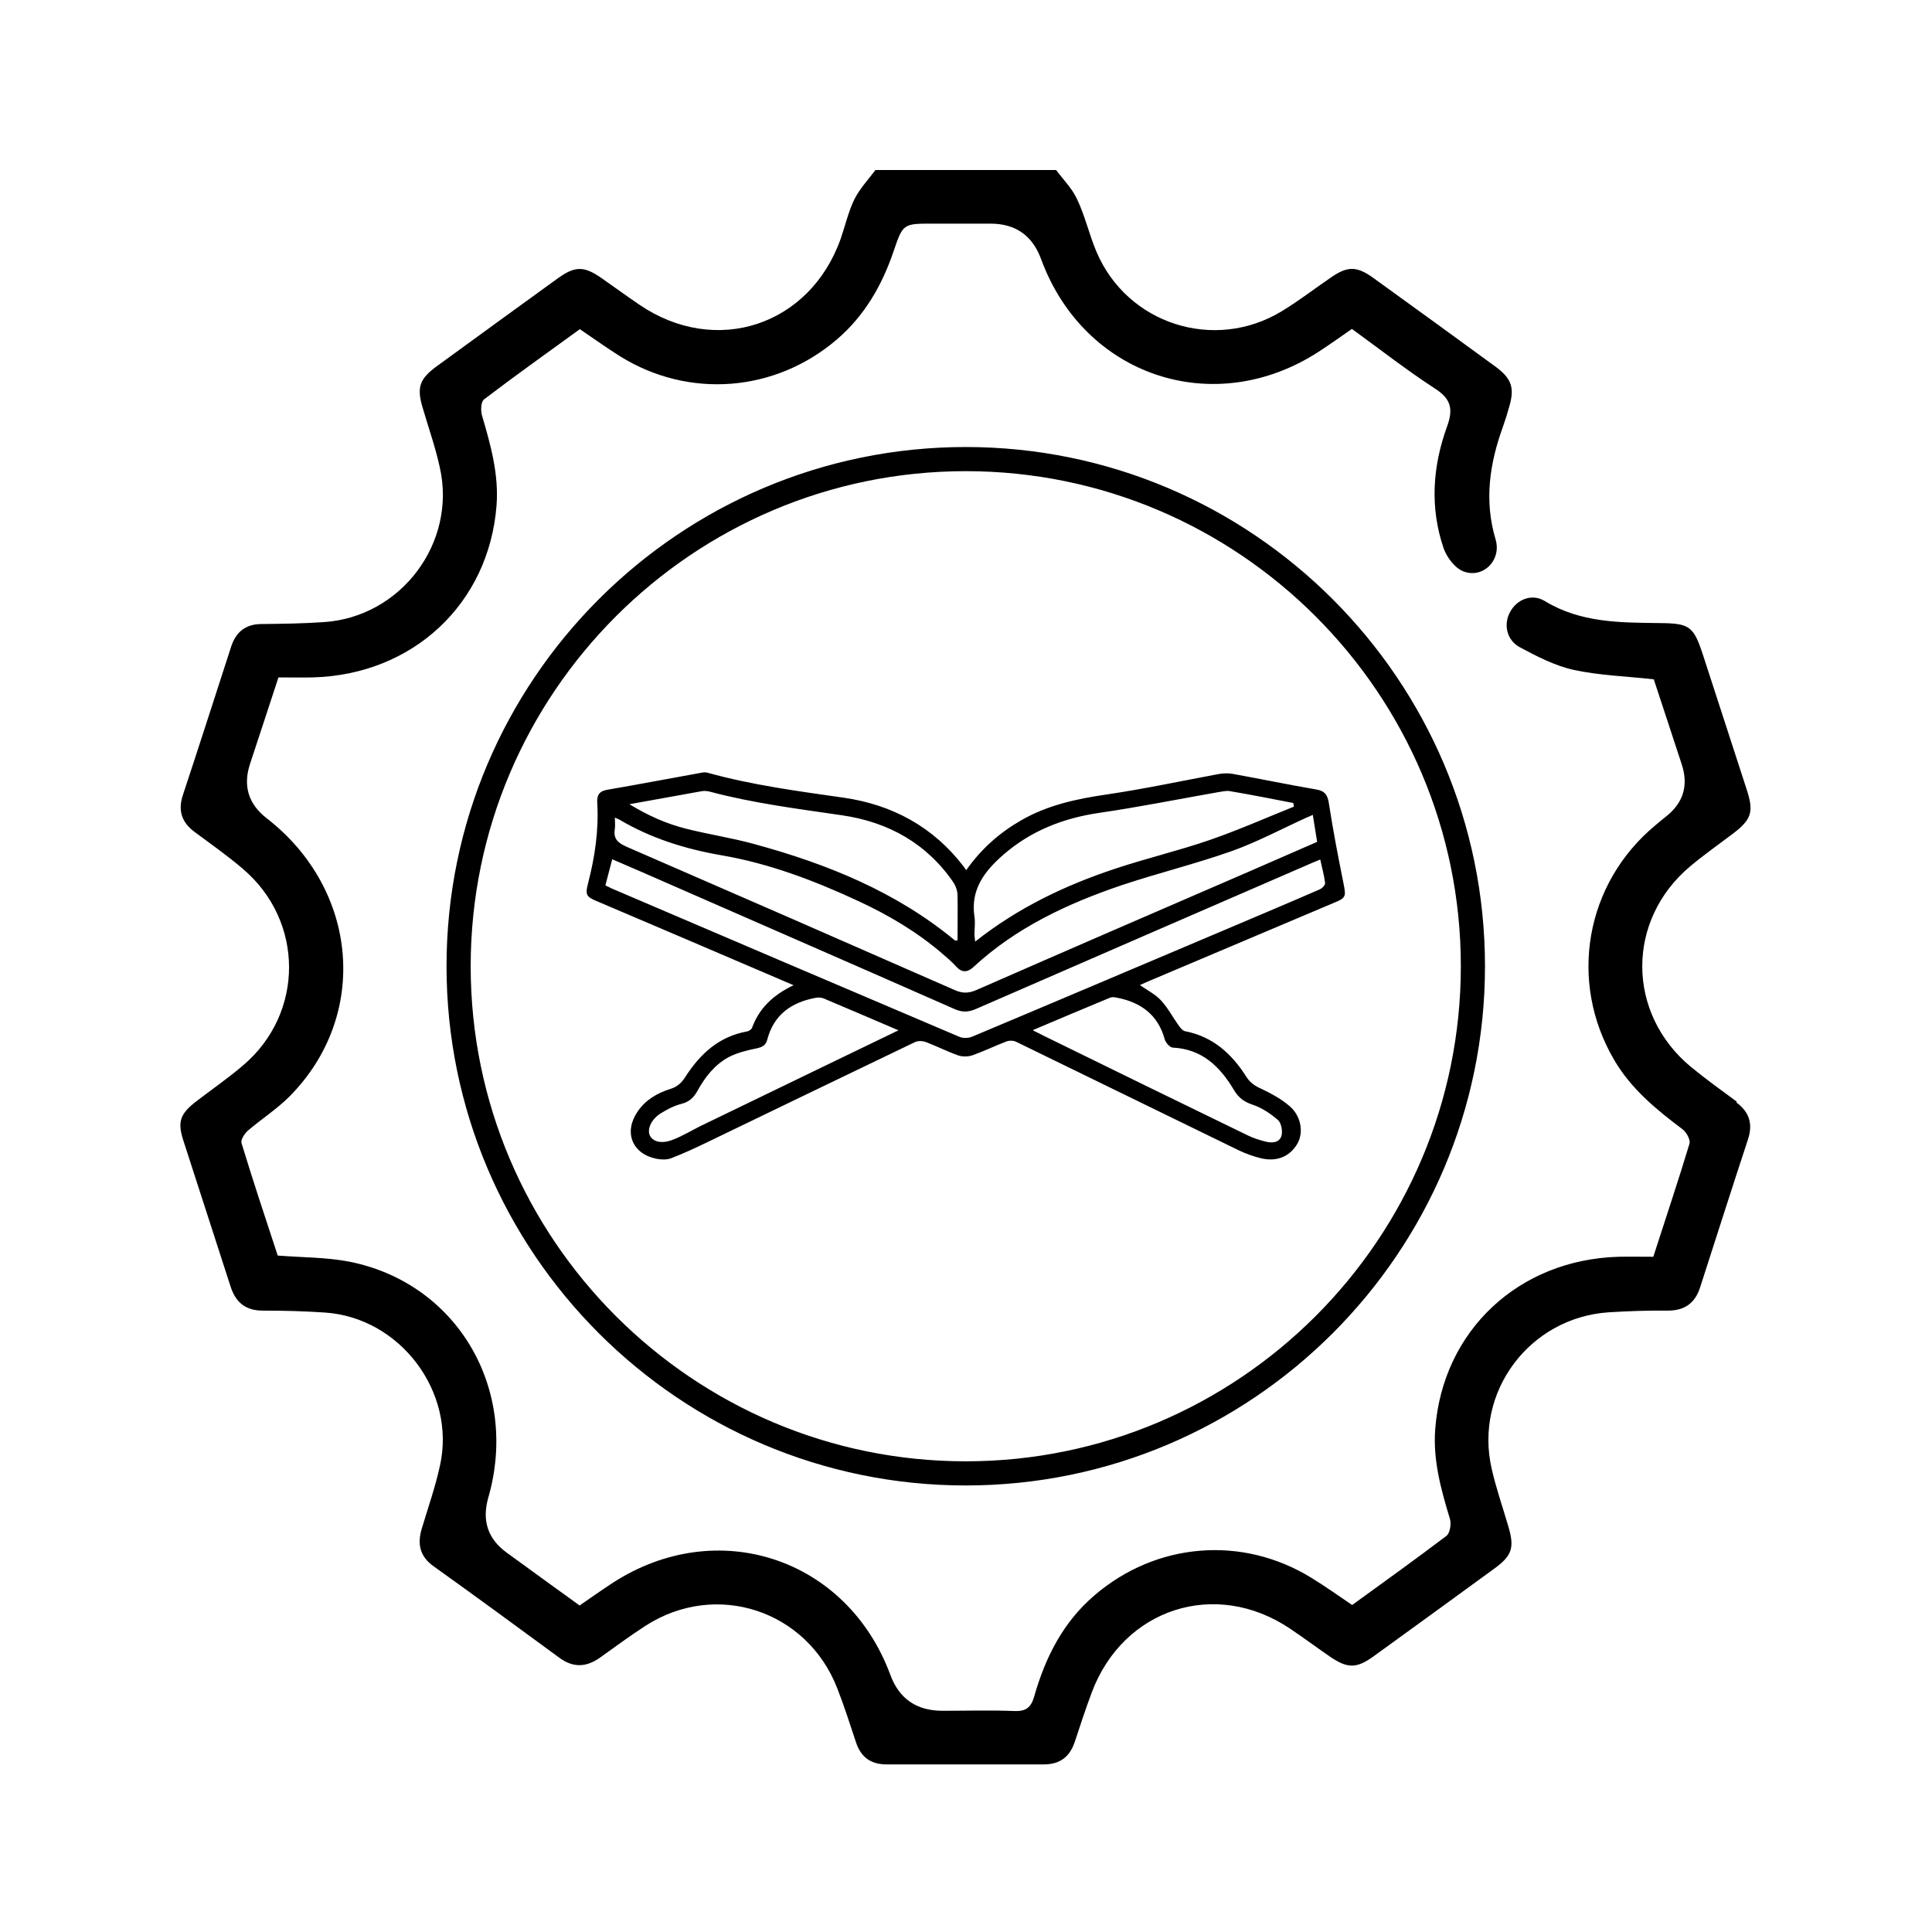 <?xml version="1.0" encoding="UTF-8"?>
<svg id="Layer_1" data-name="Layer 1" xmlns="http://www.w3.org/2000/svg" viewBox="0 0 80 80">
  <path d="m32.87,40.8c-1.6-.68-3.12-1.34-4.65-1.99-1.17-.5-2.35-1-3.52-1.5-.43-.18-.47-.27-.35-.73.28-1.09.45-2.2.38-3.34-.02-.33.1-.49.43-.54,1.29-.22,2.58-.47,3.87-.7.09-.02.19-.03.28,0,1.84.51,3.73.76,5.62,1.03,2.02.29,3.72,1.21,4.98,2.86.03.04.05.08.1.14.62-.88,1.38-1.55,2.27-2.06,1.09-.63,2.29-.89,3.53-1.07,1.56-.23,3.1-.56,4.66-.85.18-.03.37-.04.55-.01,1.16.21,2.32.45,3.48.65.37.06.48.24.53.6.17,1.1.38,2.19.6,3.28.11.56.11.61-.41.82-2.55,1.08-5.11,2.16-7.66,3.24-.12.05-.23.1-.36.16.3.21.64.38.87.63.29.31.49.7.74,1.05.07.09.16.21.26.23,1.15.22,1.94.94,2.54,1.89.16.25.36.38.63.5.42.2.84.43,1.18.73.47.42.56,1.09.3,1.54-.31.53-.85.76-1.51.6-.32-.08-.63-.19-.92-.33-3.07-1.49-6.14-3-9.21-4.49-.12-.06-.3-.06-.42-.01-.47.18-.92.4-1.4.57-.18.06-.42.06-.59,0-.45-.16-.88-.38-1.33-.55-.13-.05-.33-.06-.45,0-2.88,1.38-5.75,2.77-8.63,4.16-.48.23-.97.46-1.47.65-.18.07-.42.06-.62.02-1-.21-1.35-1.1-.77-1.95.33-.49.82-.77,1.36-.94.29-.09.46-.25.62-.5.61-.95,1.39-1.67,2.55-1.88.08-.01.18-.08.21-.15.3-.82.88-1.36,1.71-1.76Zm-7.41-6.96c0,.19.02.34,0,.48-.07.41.12.58.48.74,4.54,1.97,9.07,3.95,13.6,5.94.32.14.57.13.88,0,3.74-1.64,7.48-3.26,11.23-4.88.96-.42,1.92-.84,2.89-1.26-.06-.38-.12-.73-.18-1.12-.1.05-.17.08-.25.11-1.03.47-2.04,1.01-3.1,1.39-1.5.53-3.05.91-4.55,1.41-2.25.76-4.39,1.76-6.16,3.4-.24.22-.47.23-.7-.02-.18-.2-.39-.38-.59-.55-1.05-.9-2.22-1.59-3.47-2.17-1.81-.84-3.67-1.55-5.64-1.89-1.51-.26-2.93-.7-4.25-1.48-.05-.03-.1-.04-.2-.09Zm-.38,2.83c.1.05.18.08.25.12,4.79,2.05,9.59,4.1,14.39,6.14.16.07.39.06.55-.01,3.36-1.41,6.72-2.84,10.08-4.26,1.43-.61,2.87-1.21,4.29-1.83.1-.04.24-.18.23-.27-.04-.32-.13-.63-.2-.97-.15.06-.26.11-.36.15-4.63,2.01-9.27,4.02-13.9,6.04-.32.14-.58.14-.89,0-4.33-1.91-8.68-3.8-13.01-5.7-.37-.16-.75-.32-1.16-.5-.1.37-.18.71-.28,1.07Zm28.5-3.27l-.03-.15c-.87-.17-1.74-.34-2.62-.49-.15-.03-.32.02-.48.04-1.65.29-3.29.62-4.94.86-1.49.22-2.82.74-3.96,1.73-.78.68-1.37,1.44-1.2,2.57.04.24,0,.49,0,.74,0,.08.02.17.03.29,1.77-1.4,3.72-2.33,5.8-3.02,1.29-.43,2.61-.74,3.89-1.18,1.19-.41,2.34-.92,3.51-1.39Zm-27.52-.1c.79.48,1.54.81,2.33,1.01.94.24,1.9.38,2.84.64,3.01.82,5.87,1.97,8.31,3.99.01.01.04,0,.11,0,0-.62.01-1.23,0-1.85,0-.18-.06-.37-.15-.52-1.11-1.64-2.71-2.53-4.63-2.81-1.84-.27-3.68-.5-5.48-.98-.12-.03-.26-.04-.38-.01-.94.17-1.88.34-2.94.53Zm11.16,9.37c-1.1-.47-2.1-.9-3.12-1.33-.1-.04-.23-.04-.34-.02-1,.19-1.72.7-1.99,1.73-.06.24-.21.31-.44.36-.39.08-.8.18-1.15.36-.58.31-.98.82-1.3,1.4-.16.29-.35.46-.67.54-.31.08-.61.24-.88.41-.38.25-.55.67-.41.92.14.25.5.33.95.15.39-.15.75-.37,1.13-.56,1.86-.9,3.72-1.8,5.58-2.7.85-.41,1.7-.82,2.63-1.27Zm5.56,0c.2.1.33.16.46.23,2.81,1.38,5.62,2.75,8.44,4.12.23.11.48.19.72.25.27.07.57.05.66-.23.06-.19,0-.53-.14-.66-.31-.27-.67-.51-1.06-.64-.36-.12-.59-.3-.78-.63-.57-.95-1.31-1.67-2.51-1.73-.12,0-.3-.2-.34-.34-.28-1.03-1-1.54-1.99-1.73-.09-.02-.19-.03-.27,0-1.04.43-2.08.87-3.19,1.34Zm29.14,2.95c-.64-.47-1.29-.94-1.9-1.44-2.68-2.22-2.69-6.08-.03-8.31.56-.47,1.16-.89,1.74-1.33.81-.61.9-.92.59-1.87-.6-1.84-1.19-3.67-1.79-5.51-.4-1.23-.55-1.35-1.82-1.36-1.63-.02-3.26-.01-4.74-.91-.54-.33-1.16-.07-1.44.45-.28.51-.15,1.16.4,1.46.71.38,1.46.77,2.24.94,1.06.23,2.16.26,3.31.39.37,1.13.77,2.33,1.16,3.53q.43,1.32-.69,2.18c-.14.11-.27.22-.4.33-2.91,2.41-3.62,6.47-1.71,9.72.7,1.2,1.74,2.05,2.83,2.87.16.12.33.43.29.59-.47,1.56-.99,3.1-1.5,4.69-.5,0-.97-.01-1.44,0-4.15.12-7.28,3.07-7.59,7.13-.1,1.29.24,2.51.61,3.73.06.21,0,.59-.15.7-1.28.97-2.59,1.91-3.9,2.86-.58-.39-1.12-.78-1.68-1.12-2.86-1.77-6.43-1.48-8.99.72-1.31,1.12-2.04,2.58-2.5,4.2-.13.45-.35.61-.82.59-.99-.04-1.98-.01-2.97-.01q-1.61,0-2.16-1.48c-1.79-4.85-7.17-6.63-11.51-3.81-.46.3-.91.62-1.36.93-1.04-.75-2.03-1.47-3.02-2.19q-1.17-.85-.76-2.28c1.29-4.49-1.29-8.89-5.77-9.77-.94-.18-1.92-.17-2.95-.25-.5-1.52-1.02-3.08-1.5-4.66-.04-.13.12-.38.25-.5.57-.49,1.21-.9,1.74-1.43,3.31-3.34,2.87-8.56-.95-11.52q-1.13-.88-.69-2.24c.39-1.19.79-2.39,1.18-3.59.51,0,.97.01,1.42,0,4.15-.11,7.29-3.05,7.61-7.11.1-1.29-.24-2.51-.6-3.73-.06-.2-.05-.57.08-.67,1.31-1,2.65-1.95,3.97-2.91.59.4,1.12.78,1.66,1.12,2.86,1.78,6.44,1.49,8.99-.7,1.14-.98,1.86-2.23,2.34-3.64.39-1.15.4-1.15,1.62-1.15h2.39q1.56,0,2.1,1.47c1.78,4.85,7.16,6.65,11.5,3.83.46-.3.91-.62,1.37-.94,1.17.85,2.27,1.71,3.44,2.47.67.43.76.85.5,1.57-.6,1.65-.72,3.36-.14,5.05.13.36.44.78.77.93.81.36,1.64-.41,1.38-1.3-.48-1.61-.25-3.14.3-4.66.1-.28.19-.57.27-.86.22-.76.09-1.14-.55-1.62-1.7-1.24-3.4-2.48-5.11-3.71-.66-.47-1.04-.47-1.7-.02-.69.47-1.36.99-2.07,1.42-2.79,1.69-6.4.53-7.67-2.47-.3-.71-.47-1.48-.8-2.17-.2-.44-.57-.81-.87-1.21h-7.48c-.3.4-.65.77-.87,1.21-.25.51-.38,1.09-.57,1.64-1.28,3.6-5.17,4.88-8.33,2.73-.53-.36-1.05-.74-1.58-1.11-.72-.5-1.09-.5-1.81.02-1.67,1.21-3.34,2.42-5.01,3.64-.71.52-.83.87-.58,1.71.24.82.53,1.64.71,2.47.71,3.12-1.6,6.2-4.8,6.41-.86.06-1.72.07-2.58.08-.65,0-1.05.32-1.25.91-.67,2.06-1.33,4.13-2.01,6.18-.21.64-.04,1.13.49,1.52.67.5,1.36.98,2,1.53,2.54,2.16,2.55,5.98,0,8.14-.62.53-1.29.99-1.94,1.49-.66.51-.78.84-.53,1.61.65,2.02,1.31,4.04,1.96,6.06.21.65.62.99,1.33.99.86,0,1.72.02,2.58.08,3.11.21,5.43,3.29,4.76,6.33-.19.88-.49,1.73-.75,2.6-.2.65-.09,1.17.49,1.58,1.75,1.25,3.48,2.52,5.21,3.79.56.41,1.1.39,1.66,0,.63-.45,1.25-.91,1.9-1.33,2.92-1.88,6.68-.65,7.94,2.59.29.74.53,1.5.78,2.25.2.6.61.9,1.26.9,2.17,0,4.34,0,6.51,0,.67,0,1.08-.31,1.29-.95.22-.67.44-1.34.69-2.01,1.3-3.5,5.13-4.74,8.22-2.66.55.37,1.09.77,1.64,1.15.73.5,1.1.51,1.81,0,1.67-1.21,3.34-2.42,5.01-3.64.74-.54.84-.87.57-1.77-.23-.78-.5-1.56-.68-2.35-.74-3.19,1.56-6.27,4.84-6.49.81-.05,1.63-.08,2.45-.07.7,0,1.13-.31,1.34-.97.66-2.04,1.31-4.09,1.98-6.12.21-.64.06-1.13-.48-1.53Zm-31.93,15.89c-11.85,0-21.5-9.64-21.5-21.5s9.65-21.5,21.5-21.5,21.5,9.64,21.5,21.5-9.65,21.5-21.5,21.5Zm0-42c-11.3,0-20.5,9.2-20.5,20.5s9.2,20.5,20.5,20.5,20.5-9.2,20.5-20.5-9.2-20.5-20.5-20.5Z"/>
</svg>